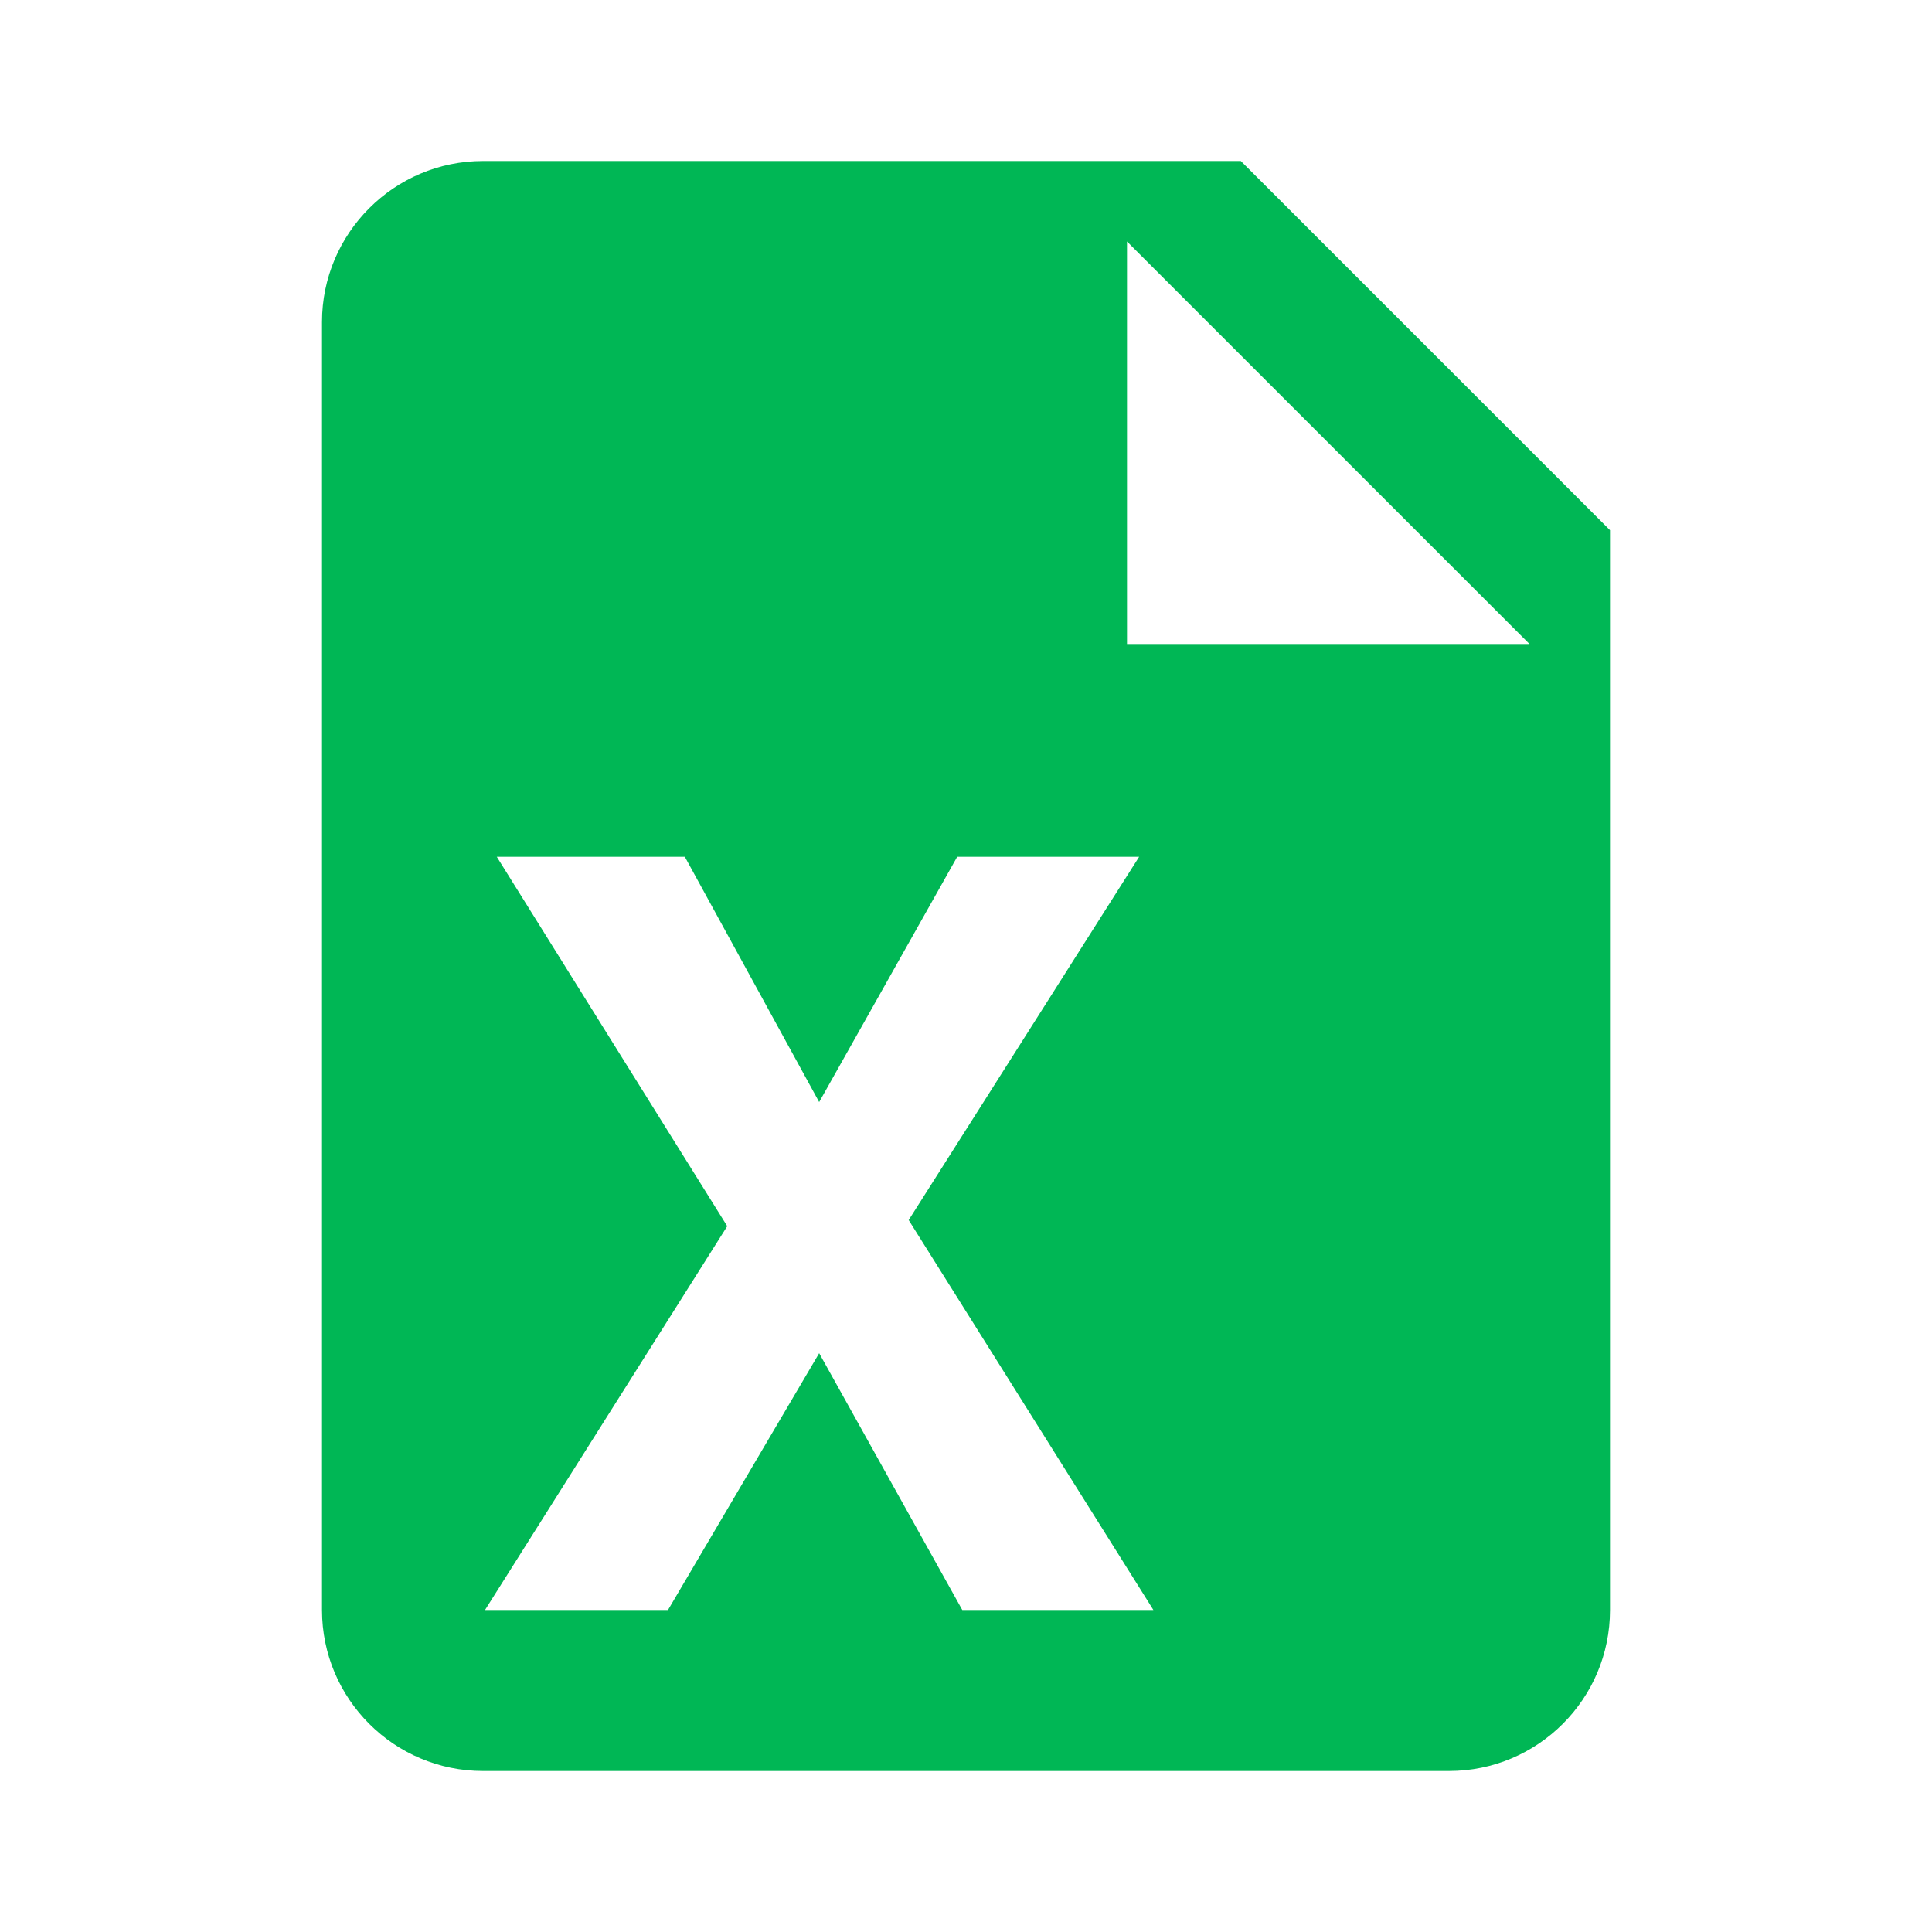 <?xml version="1.0" encoding="UTF-8"?>
<svg width="24px" height="24px" viewBox="0 0 24 24" version="1.1" xmlns="http://www.w3.org/2000/svg" xmlns:xlink="http://www.w3.org/1999/xlink">
    <title>Icon/File/Excel</title>
    <g id="Icon/File/Excel" stroke="none" stroke-width="1" fill="none" fill-rule="evenodd">
        <path d="M15.414,2 L6,2 C4.897,2 4,2.898 4,4 L4,20 C4,21.104 4.897,22 6,22 L18,22 C19.104,22 20,21.104 20,20 L20,6.586 L15.414,2 Z M11.954,20 L10.176,16.81 L8.298,20 L6.025,20 L9.034,15.232 L6.171,10.643 L8.507,10.643 L10.176,13.69 L11.891,10.643 L14.151,10.643 L11.288,15.156 L14.328,20 L11.954,20 Z M14,8 L14,3 L19,8 L14,8 Z" id="形状" fill="#00B755"></path>
    </g>
</svg>